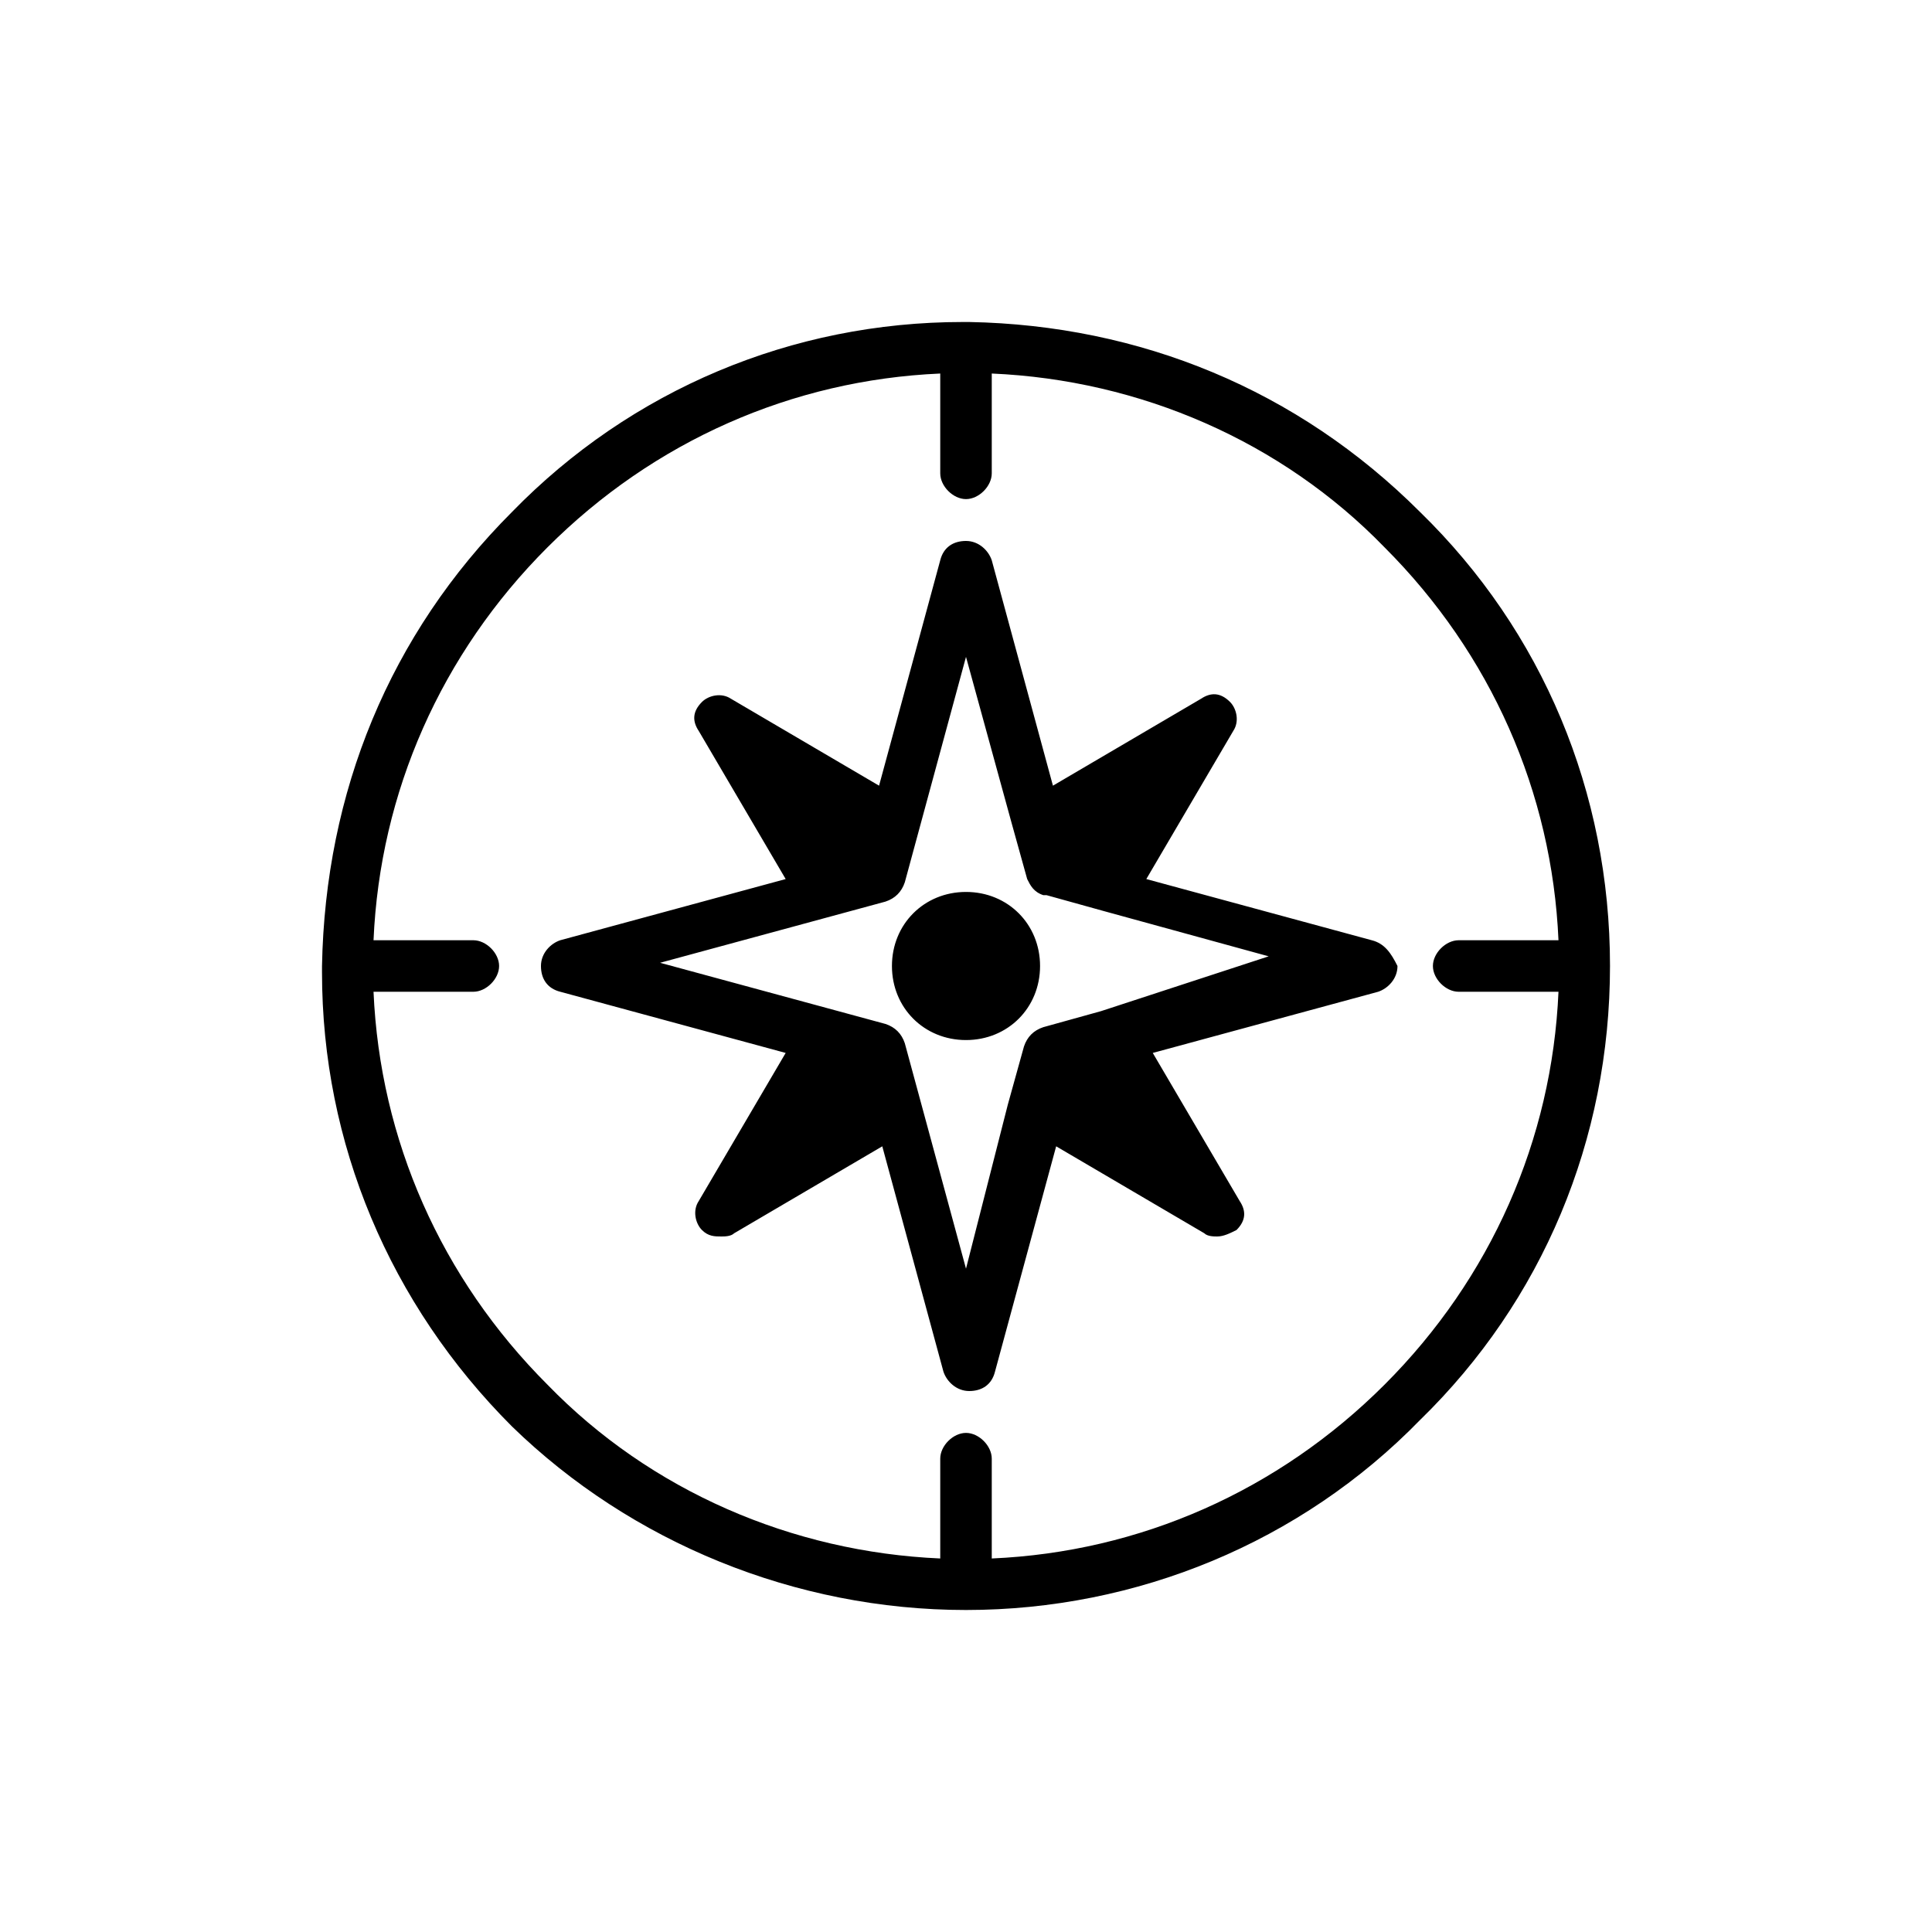 <svg viewBox="0 0 60 60"><path d="M30 27.7c-1.3 0-2.3 1-2.3 2.3 0 1.3 1 2.3 2.3 2.3s2.3-1 2.3-2.3c0-1.3-1-2.3-2.3-2.3M43 43c-3.3 3.3-7.6 5.2-12.2 5.4v-3.1c0-.4-.4-.8-.8-.8s-.8.4-.8.8v3.1c-4.6-.2-9-2.1-12.2-5.4-3.3-3.3-5.2-7.6-5.4-12.2h3.1c.4 0 .8-.4.8-.8s-.4-.8-.8-.8h-3.1c.2-4.6 2.1-8.9 5.4-12.2 3.3-3.3 7.6-5.2 12.2-5.4v3.1c0 .4.4.8.8.8s.8-.4.8-.8v-3.1c4.6.2 9 2.1 12.2 5.4 3.3 3.3 5.2 7.6 5.4 12.2h-3.1c-.4 0-.8.4-.8.8s.4.8.8.8h3.1c-.2 4.6-2.1 8.9-5.4 12.2m7-13s0-.1 0 0c0-5.4-2.1-10.4-5.9-14.1-3.8-3.8-8.7-5.8-14-5.9h-.2c-5.3 0-10.3 2.1-14 5.9-3.8 3.8-5.8 8.7-5.9 14.1v.2c0 5.3 2.1 10.3 5.9 14.1C19.6 47.9 24.7 50 30 50c5.3 0 10.4-2.1 14.1-5.9C47.9 40.4 50 35.4 50 30c0 .1 0 0 0 0m-15.8 1.4l-1.8.5c-.3.1-.5.3-.6.6l-.5 1.8-1.3 5.1-1.9-7c-.1-.3-.3-.5-.6-.6l-7-1.9 7-1.9c.3-.1.5-.3.6-.6l1.9-7 1.4 5.1.5 1.8c.1.2.2.4.5.5h.1l1.8.5 5.1 1.4-5.2 1.7zm8.4-2.2l-7-1.9 2.7-4.6c.2-.3.1-.7-.1-.9-.3-.3-.6-.3-.9-.1l-4.6 2.7-1.9-7c-.1-.3-.4-.6-.8-.6s-.7.2-.8.6l-1.9 7-4.6-2.7c-.3-.2-.7-.1-.9.1-.3.3-.3.6-.1.9l2.7 4.6-7 1.9c-.3.1-.6.4-.6.8s.2.7.6.8l7 1.9-2.7 4.6c-.2.3-.1.7.1.9.2.2.4.2.6.2.1 0 .3 0 .4-.1l4.6-2.7 1.9 7c.1.3.4.6.8.6s.7-.2.8-.6l1.9-7 4.6 2.7c.1.1.3.1.4.1.2 0 .4-.1.6-.2.3-.3.3-.6.1-.9l-2.7-4.6 7-1.9c.3-.1.6-.4.6-.8-.2-.4-.4-.7-.8-.8z"/></svg>